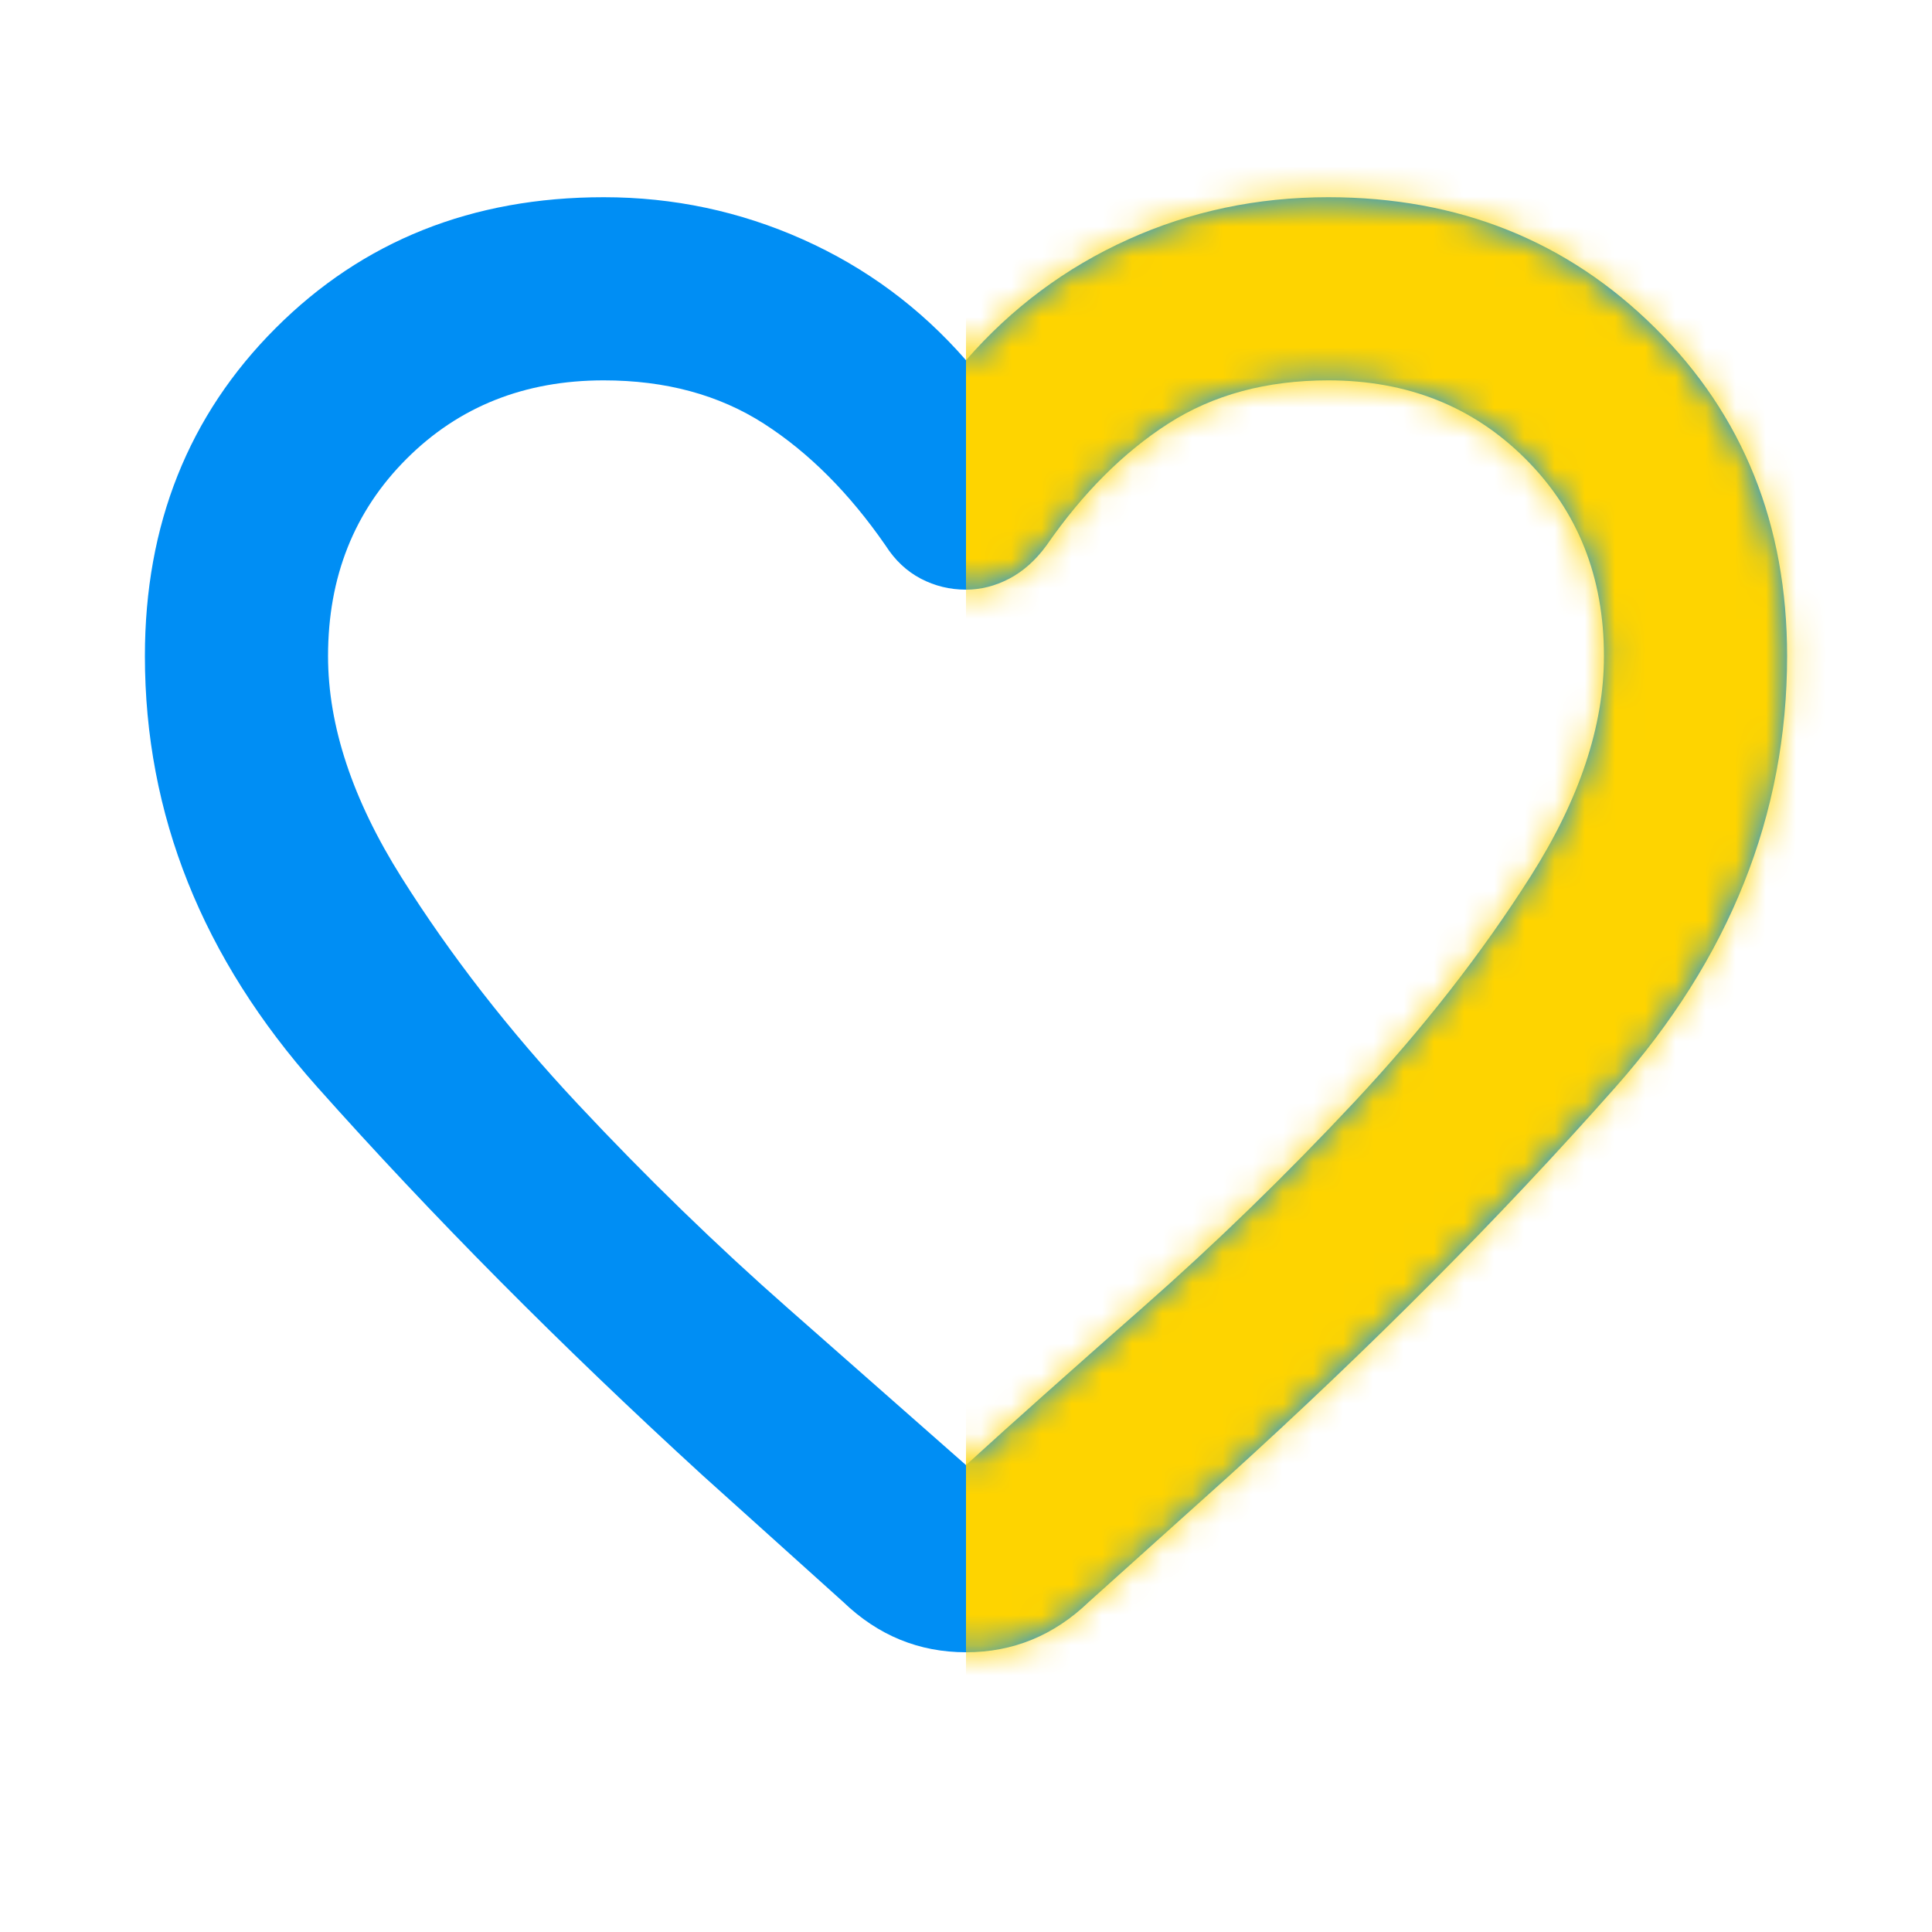 <svg width="64" height="64" viewBox="0 0 64 64" fill="none" xmlns="http://www.w3.org/2000/svg">
<mask id="mask0_281_329" style="mask-type:alpha" maskUnits="userSpaceOnUse" x="0" y="0" width="64" height="64">
<rect width="64" height="64" fill="#D9D9D9"/>
</mask>
<g mask="url(#mask0_281_329)">
<path d="M27.933 53.067L23.267 48.867C18.556 44.556 14.3 40.267 10.501 36C6.7 31.733 4.8 26.978 4.8 21.733C4.8 17.378 6.244 13.755 9.133 10.867C12.022 7.978 15.644 6.533 20 6.533C22.311 6.533 24.511 7 26.6 7.933C28.689 8.867 30.489 10.2 32 11.933C33.511 10.2 35.3 8.867 37.368 7.933C39.434 7 41.644 6.533 44 6.533C48.311 6.533 51.922 7.978 54.832 10.867C57.744 13.755 59.2 17.378 59.2 21.733C59.2 26.978 57.3 31.744 53.499 36.032C49.7 40.322 45.422 44.622 40.667 48.933L36.067 53.067C34.911 54.178 33.556 54.733 32 54.733C30.444 54.733 29.089 54.178 27.933 53.067ZM29.333 18.067C28.133 16.333 26.789 14.988 25.301 14.032C23.812 13.077 22.044 12.6 20 12.6C17.378 12.6 15.2 13.467 13.467 15.2C11.733 16.933 10.867 19.111 10.867 21.733C10.867 24.044 11.678 26.489 13.301 29.067C14.923 31.644 16.867 34.144 19.133 36.565C21.4 38.988 23.733 41.255 26.133 43.365L32 48.533C33.511 47.156 35.467 45.412 37.867 43.301C40.267 41.189 42.6 38.923 44.867 36.501C47.133 34.078 49.078 31.588 50.701 29.032C52.323 26.477 53.133 24.044 53.133 21.733C53.133 19.111 52.267 16.933 50.533 15.2C48.8 13.467 46.622 12.6 44 12.6C41.956 12.6 40.189 13.077 38.701 14.032C37.212 14.988 35.867 16.333 34.667 18.067C34.311 18.555 33.9 18.923 33.435 19.168C32.967 19.412 32.489 19.533 32 19.533C31.467 19.533 30.967 19.412 30.501 19.168C30.034 18.923 29.644 18.555 29.333 18.067Z" fill="#008EF4"/>
</g>
<mask id="mask1_281_329" style="mask-type:alpha" maskUnits="userSpaceOnUse" x="4" y="6" width="56" height="49">
<path d="M27.933 53.067L23.267 48.867C18.555 44.556 14.3 40.267 10.501 36C6.7 31.733 4.8 26.978 4.8 21.733C4.8 17.378 6.244 13.755 9.133 10.867C12.022 7.978 15.644 6.533 20 6.533C22.311 6.533 24.511 7 26.6 7.933C28.689 8.867 30.489 10.2 32 11.933C33.511 10.2 35.3 8.867 37.368 7.933C39.434 7 41.644 6.533 44 6.533C48.311 6.533 51.922 7.978 54.832 10.867C57.744 13.755 59.2 17.378 59.2 21.733C59.2 26.978 57.299 31.744 53.498 36.032C49.699 40.322 45.422 44.622 40.666 48.933L36.066 53.067C34.911 54.178 33.555 54.733 32 54.733C30.444 54.733 29.089 54.178 27.933 53.067ZM29.333 18.067C28.133 16.333 26.789 14.988 25.301 14.032C23.811 13.077 22.044 12.6 20 12.6C17.378 12.6 15.2 13.467 13.466 15.2C11.733 16.933 10.867 19.111 10.867 21.733C10.867 24.044 11.678 26.489 13.301 29.067C14.922 31.644 16.866 34.144 19.133 36.565C21.4 38.988 23.733 41.255 26.133 43.365L32 48.533C33.511 47.156 35.467 45.412 37.867 43.301C40.267 41.189 42.6 38.923 44.867 36.501C47.133 34.078 49.078 31.588 50.701 29.032C52.322 26.477 53.133 24.044 53.133 21.733C53.133 19.111 52.267 16.933 50.533 15.2C48.8 13.467 46.622 12.6 44 12.6C41.955 12.6 40.189 13.077 38.701 14.032C37.211 14.988 35.867 16.333 34.666 18.067C34.311 18.555 33.9 18.923 33.434 19.168C32.967 19.412 32.489 19.533 32 19.533C31.466 19.533 30.967 19.412 30.501 19.168C30.034 18.923 29.644 18.555 29.333 18.067Z" fill="#008EF4"/>
</mask>
<g mask="url(#mask1_281_329)">
<rect x="32" y="2" width="29" height="60" fill="#FED400"/>
</g>
</svg>
